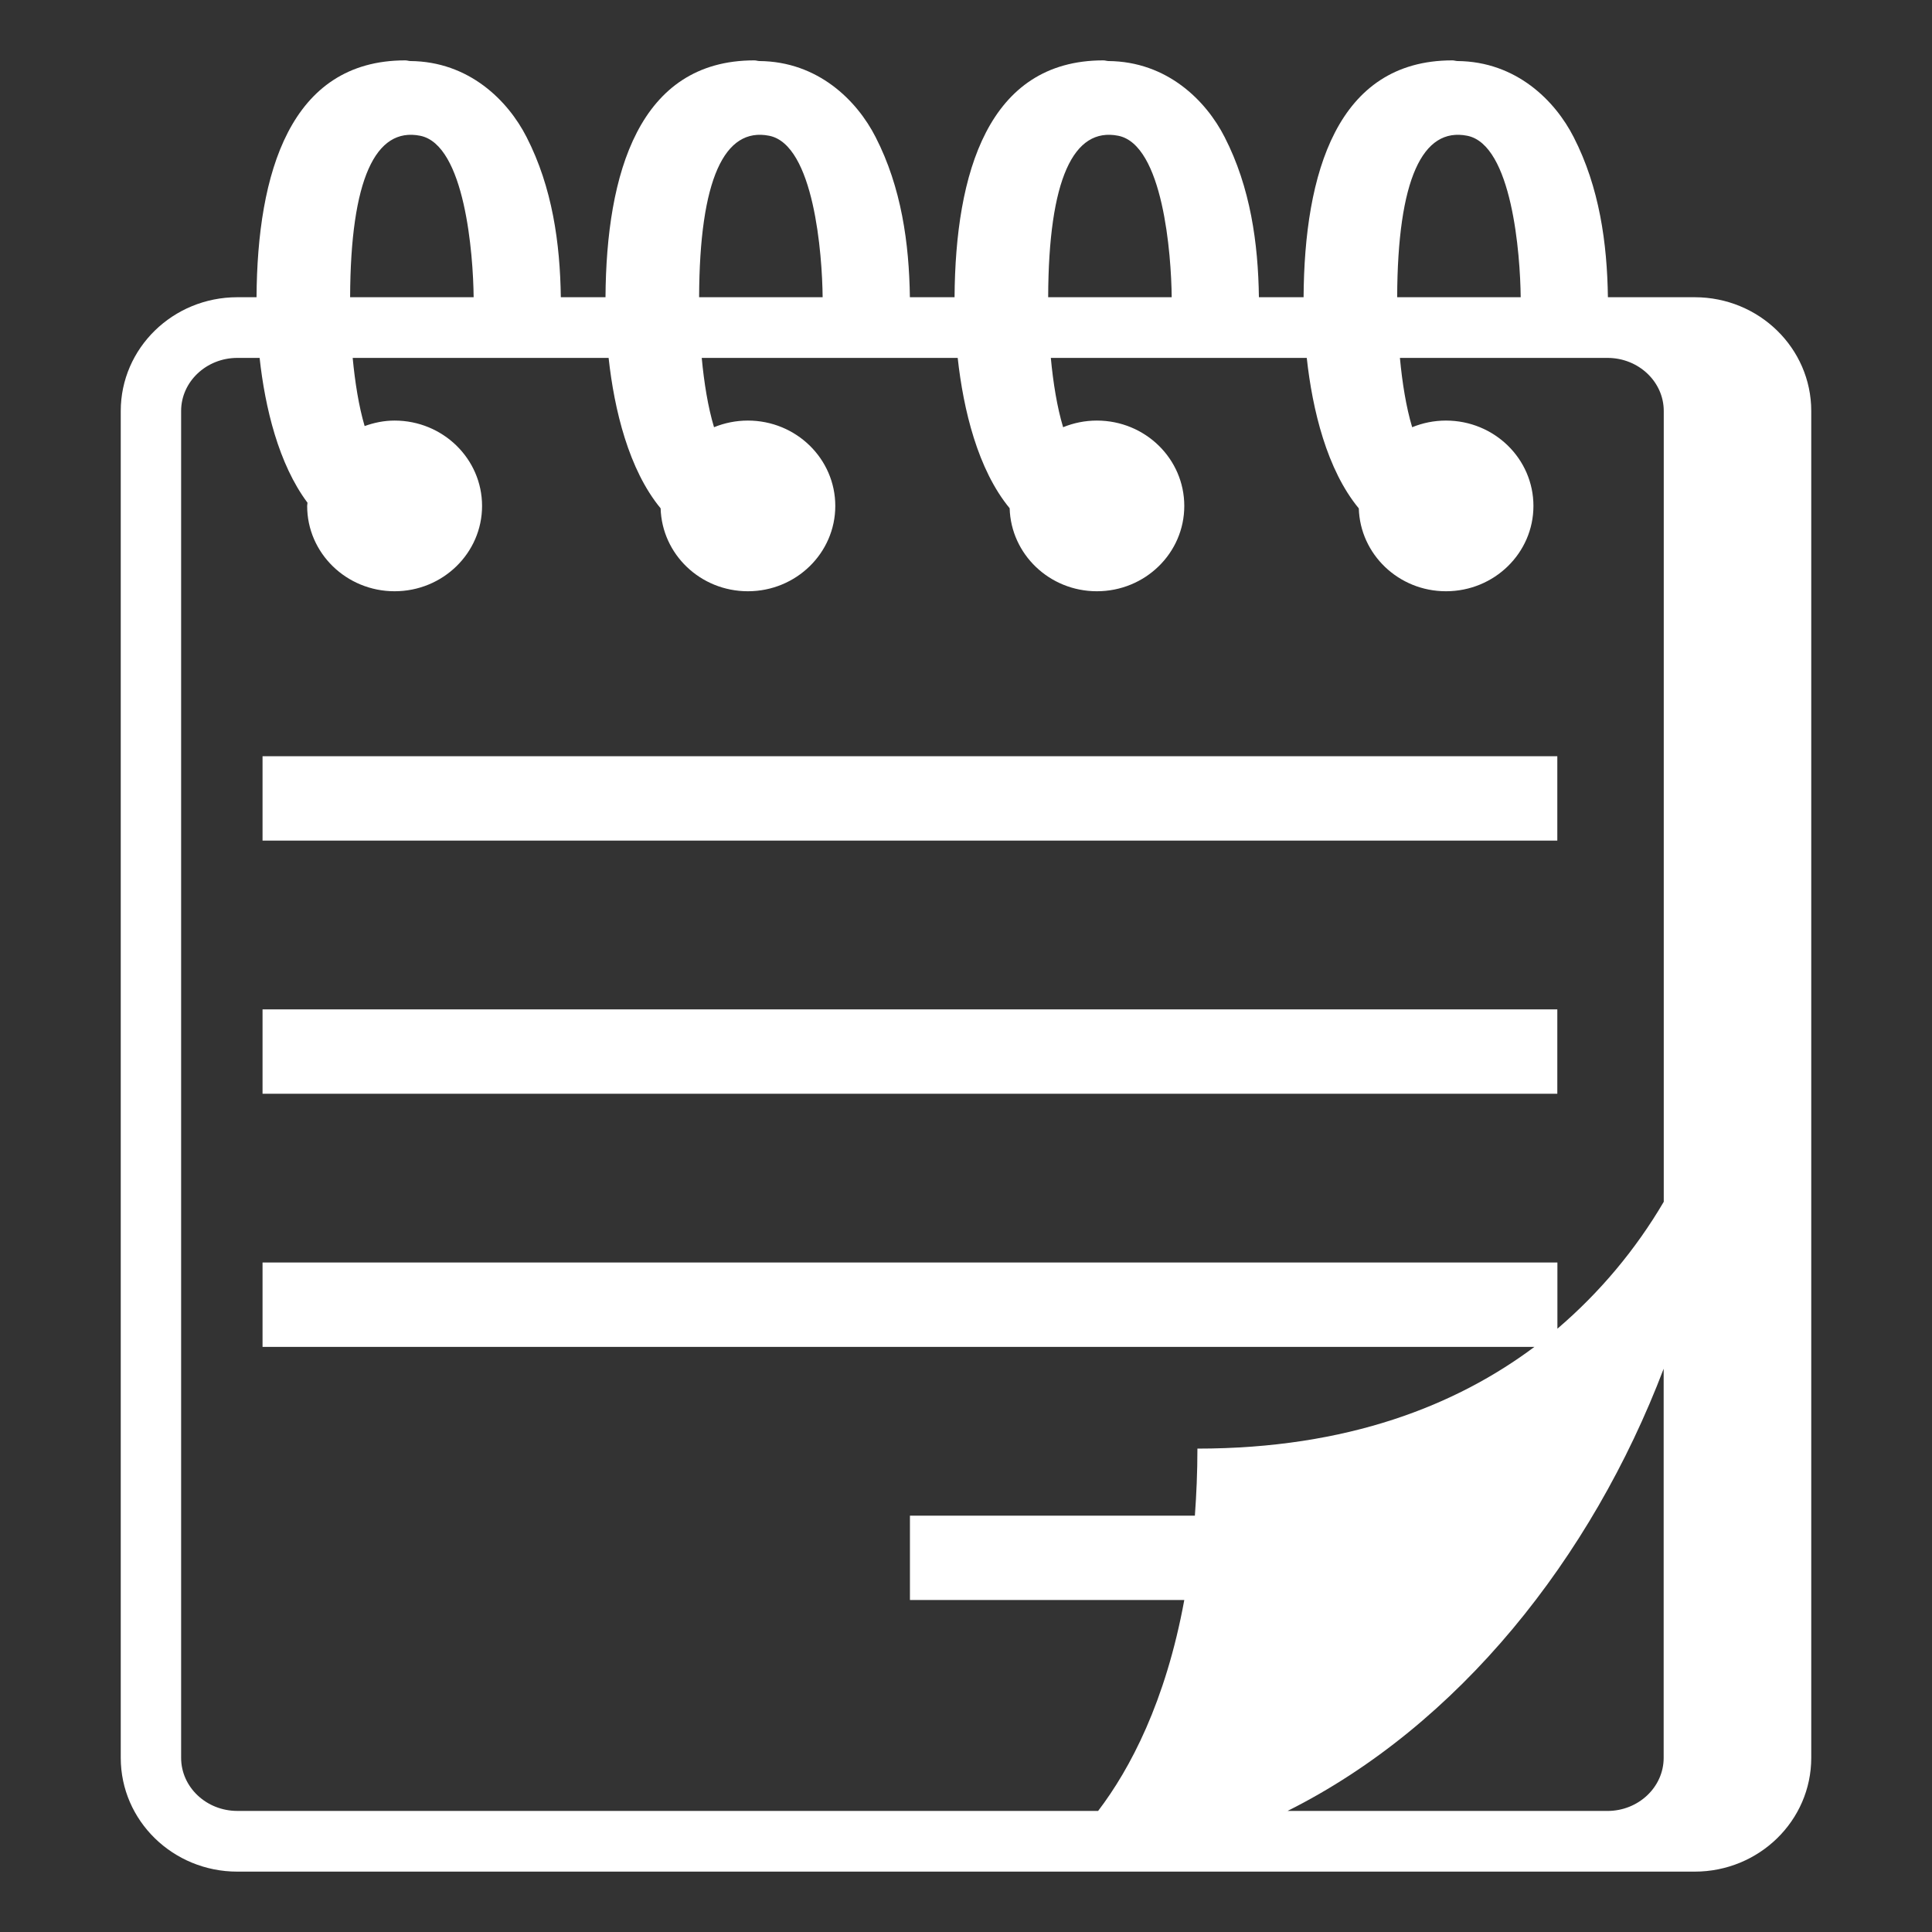 <svg width="64" height="64" viewBox="0 0 64 64" fill="none" xmlns="http://www.w3.org/2000/svg">
<rect x="0" y="0" width="64" height="64" fill="#333333" stroke="none"/>
<path d="M56.139 9.846H53.264C53.239 8.062 52.985 6.21 52.129 4.54C51.514 3.334 50.227 2.037 48.277 2.022C48.217 2.019 48.172 2 48.109 2C44.289 2 43.208 5.746 43.183 9.846H41.703C41.678 8.062 41.424 6.21 40.567 4.54C39.952 3.334 38.665 2.037 36.714 2.022C36.655 2.019 36.61 2 36.547 2C32.728 2 31.647 5.746 31.621 9.846H30.141C30.116 8.062 29.862 6.21 29.005 4.54C28.39 3.334 27.103 2.037 25.152 2.022C25.093 2.019 25.048 2 24.984 2C21.165 2 20.084 5.746 20.058 9.846H18.578C18.553 8.062 18.299 6.21 17.443 4.54C16.828 3.334 15.541 2.037 13.59 2.022C13.531 2.019 13.486 2 13.423 2C9.604 2 8.523 5.746 8.498 9.846H7.861C5.729 9.846 4 11.533 4 13.614V58.231C4 60.313 5.729 62 7.861 62H56.139C58.271 62 60 60.313 60 58.231V13.614C60 11.533 58.271 9.846 56.139 9.846ZM55.111 45.341V58.232C55.111 59.201 54.275 59.99 53.248 59.99H42.651C48.318 57.155 52.721 51.62 55.111 45.341ZM48.605 4.497C50.089 4.793 50.361 8.432 50.375 9.846H46.283C46.297 5.931 47.127 4.203 48.605 4.497ZM37.043 4.497C38.528 4.792 38.801 8.432 38.814 9.846H34.722C34.735 5.931 35.563 4.203 37.043 4.497ZM25.48 4.497C26.965 4.792 27.238 8.432 27.251 9.846H23.159C23.173 5.931 24.001 4.203 25.48 4.497ZM11.598 9.846C11.612 5.931 12.441 4.203 13.919 4.497C15.403 4.793 15.676 8.432 15.69 9.846H11.598ZM6 58.231V13.614C6 12.645 6.835 11.856 7.861 11.856H8.6C8.779 13.497 9.228 15.373 10.186 16.653C10.185 16.69 10.175 16.724 10.175 16.76C10.175 18.32 11.474 19.586 13.071 19.586C14.671 19.586 15.969 18.319 15.969 16.76C15.969 15.197 14.67 13.932 13.071 13.932C12.721 13.932 12.389 14.002 12.079 14.114C11.886 13.462 11.759 12.659 11.683 11.856H20.161C20.349 13.575 20.828 15.56 21.884 16.839C21.928 18.36 23.2 19.586 24.775 19.586C26.373 19.586 27.67 18.319 27.67 16.76C27.67 15.197 26.373 13.932 24.775 13.932C24.377 13.932 23.999 14.011 23.653 14.152C23.454 13.493 23.322 12.674 23.246 11.856H31.725C31.913 13.573 32.391 15.557 33.446 16.836C33.489 18.359 34.764 19.586 36.335 19.586C37.937 19.586 39.231 18.319 39.231 16.76C39.231 15.197 37.936 13.932 36.335 13.932C35.939 13.932 35.562 14.011 35.217 14.152C35.018 13.493 34.886 12.674 34.81 11.856H43.288C43.476 13.575 43.955 15.561 45.012 16.841C45.057 18.362 46.33 19.586 47.899 19.586C49.501 19.586 50.797 18.319 50.797 16.76C50.797 15.197 49.5 13.932 47.899 13.932C47.503 13.932 47.126 14.011 46.78 14.152C46.581 13.493 46.45 12.674 46.374 11.856H53.251C54.278 11.856 55.114 12.645 55.114 13.614V39.811C54.182 41.398 52.991 42.819 51.591 44.015V41.822H8.697V44.617H50.83C48.25 46.544 44.657 47.987 39.666 47.987C39.666 48.77 39.633 49.503 39.582 50.208H30.143V53.003H39.231C38.612 56.379 37.433 58.602 36.377 59.989H7.861C6.835 59.989 6 59.2 6 58.231Z" fill="white"/>
<path d="M8.697 25.051H51.588V27.846H8.697V25.051Z" fill="white"/>
<path d="M8.697 33.437H51.588V36.232H8.697V33.437Z" fill="white"/>
</svg>

